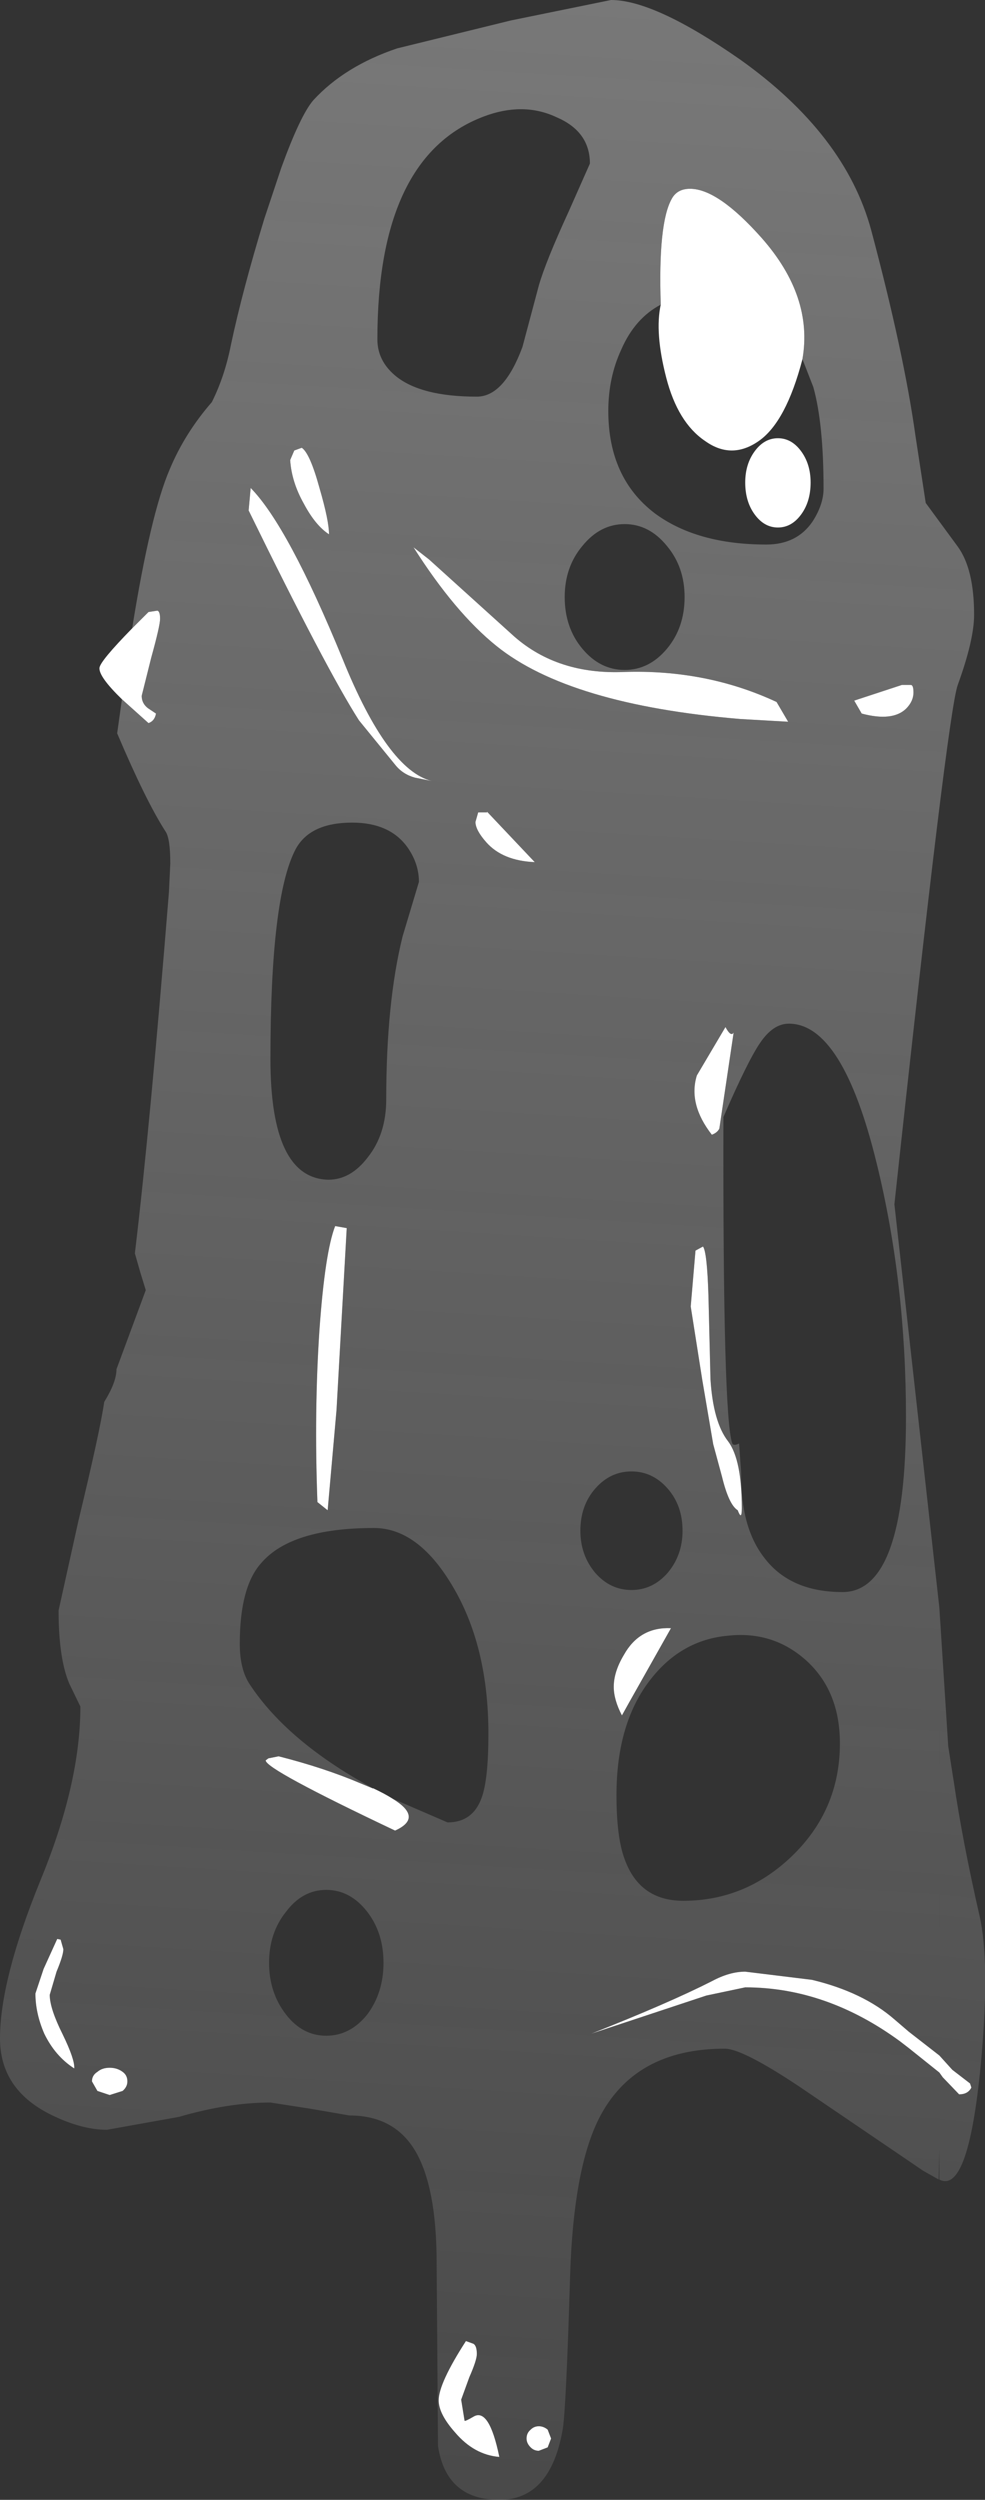 <?xml version="1.0" encoding="UTF-8" standalone="no"?>
<svg xmlns:xlink="http://www.w3.org/1999/xlink" height="183.4px" width="72.3px" xmlns="http://www.w3.org/2000/svg">
  <rect width="100%" height="100%" fill="#333333" stroke="none"/>
  <g transform="matrix(1.0, 0.0, 0.0, 1.0, 36.0, 102.8)">
    <path d="M-27.05 -51.5 Q-28.75 -53.15 -28.7 -53.8 -28.65 -54.3 -26.3 -56.7 L-25.1 -57.9 -24.45 -58.0 Q-24.25 -57.95 -24.25 -57.4 -24.25 -56.9 -24.9 -54.55 L-25.6 -51.75 Q-25.6 -51.2 -25.15 -50.85 L-24.55 -50.45 Q-24.65 -49.9 -25.1 -49.75 L-27.05 -51.5 M22.9 -76.45 Q21.7 -71.85 19.7 -70.45 17.7 -69.05 15.75 -70.45 13.75 -71.8 12.9 -75.1 12.05 -78.4 12.5 -80.45 12.3 -86.4 13.3 -88.2 13.7 -88.95 14.65 -88.95 16.7 -88.95 19.9 -85.35 23.7 -81.05 22.9 -76.45 M23.5 -67.4 Q23.5 -66.0 22.8 -65.05 22.1 -64.1 21.1 -64.1 20.1 -64.1 19.4 -65.05 18.7 -66.0 18.7 -67.4 18.7 -68.75 19.4 -69.7 20.1 -70.65 21.1 -70.65 22.1 -70.65 22.8 -69.7 23.5 -68.75 23.5 -67.4 M18.35 -50.05 Q5.8 -51.1 0.45 -55.4 -2.6 -57.85 -5.65 -62.65 L-4.5 -61.75 1.75 -56.1 Q4.95 -53.3 9.8 -53.5 15.85 -53.7 21.0 -51.3 L21.85 -49.85 18.35 -50.05 M27.25 -50.45 L26.7 -51.4 30.2 -52.55 30.85 -52.55 Q31.05 -52.55 31.05 -52.0 31.05 -51.35 30.5 -50.8 29.5 -49.85 27.25 -50.45 M16.25 -19.55 Q14.5 -21.8 15.15 -23.9 L17.25 -27.45 Q17.65 -26.7 17.85 -27.05 L16.8 -20.0 Q16.65 -19.7 16.25 -19.55 M18.45 7.85 Q18.45 8.8 18.15 8.0 17.5 7.6 17.0 5.55 L16.35 3.15 15.55 -1.55 14.7 -6.95 15.05 -11.05 15.6 -11.35 Q15.9 -10.95 16.0 -7.75 L16.15 -1.6 Q16.35 1.55 17.45 2.95 18.45 4.3 18.45 7.85 M-11.85 -63.6 Q-12.85 -64.25 -13.7 -65.85 -14.6 -67.45 -14.7 -69.05 L-14.4 -69.75 -13.85 -69.95 Q-13.25 -69.55 -12.55 -67.0 -11.85 -64.6 -11.85 -63.6 M-17.75 -65.35 L-17.6 -67.0 Q-14.85 -64.2 -10.85 -54.45 -7.55 -46.3 -4.3 -45.5 L-5.55 -45.75 Q-6.45 -46.0 -7.0 -46.7 L-9.65 -49.95 Q-12.05 -53.7 -17.75 -65.35 M-0.25 -43.25 L3.25 -39.55 Q0.9 -39.65 -0.3 -41.0 -1.1 -41.9 -1.1 -42.5 L-0.9 -43.2 -0.25 -43.2 -0.25 -43.25 M-12.7 7.4 Q-12.95 0.7 -12.55 -5.25 -12.15 -10.9 -11.4 -12.85 L-10.55 -12.7 -11.3 0.65 -11.95 8.0 -12.7 7.4 M-7.2 29.15 Q-4.9 30.55 -7.0 31.5 -16.5 27.0 -16.5 26.35 L-16.3 26.2 -15.55 26.05 Q-12.2 26.9 -9.5 28.05 L-8.65 28.4 -8.6 28.4 Q-7.75 28.8 -7.2 29.15 M-30.55 48.95 Q-31.95 48.05 -32.75 46.4 -33.4 44.9 -33.4 43.45 L-32.8 41.65 -31.8 39.45 -31.55 39.5 -31.35 40.2 Q-31.35 40.65 -31.85 41.85 L-32.35 43.55 Q-32.35 44.55 -31.4 46.45 -30.5 48.3 -30.55 48.95 M-26.65 49.9 Q-26.65 50.3 -27.0 50.6 L-27.95 50.9 -28.85 50.6 -29.25 49.9 Q-29.25 49.45 -28.85 49.2 -28.5 48.9 -27.95 48.9 -27.4 48.9 -27.0 49.2 -26.65 49.45 -26.65 49.9 M-3.8 73.3 Q-3.8 72.05 -1.8 68.95 L-1.25 69.15 Q-1.0 69.3 -1.0 69.9 -1.0 70.35 -1.55 71.6 L-2.15 73.25 -1.9 74.8 Q-1.85 74.85 -1.25 74.5 -0.1 73.8 0.65 77.45 -1.2 77.3 -2.6 75.65 -3.8 74.3 -3.8 73.3 M13.25 16.65 L10.15 22.15 9.65 23.05 Q9.05 21.9 9.05 20.95 9.05 19.85 9.8 18.6 10.95 16.55 13.25 16.65 M32.95 49.25 L30.7 47.45 30.05 46.95 Q24.65 43.0 18.7 43.0 L15.85 43.6 7.4 46.4 Q13.1 44.15 16.25 42.55 17.55 41.85 18.7 41.85 L23.6 42.45 Q27.35 43.35 29.65 45.35 L30.7 46.25 32.95 48.0 33.9 49.05 35.2 50.05 35.3 50.35 Q35.05 50.85 34.4 50.85 L33.2 49.6 32.95 49.25 M4.45 76.1 L4.2 76.75 3.55 77.0 Q3.2 77.0 2.95 76.75 2.65 76.45 2.65 76.1 2.65 75.7 2.95 75.45 3.2 75.2 3.55 75.2 3.9 75.2 4.2 75.45 L4.45 76.1" fill="#ffffff" fill-rule="evenodd" stroke="none"/>
    <path d="M-26.3 -56.7 Q-24.95 -65.1 -23.55 -68.35 -22.45 -71.0 -20.45 -73.3 -19.5 -75.2 -19.05 -77.5 -18.2 -81.5 -16.6 -86.75 L-15.35 -90.5 Q-13.95 -94.35 -13.0 -95.45 -10.7 -97.95 -6.85 -99.25 L1.5 -101.3 8.85 -102.8 Q12.05 -102.8 18.3 -98.45 26.05 -92.95 27.95 -85.9 30.35 -76.9 31.2 -70.8 L31.95 -65.9 34.3 -62.7 Q35.5 -61.05 35.5 -57.7 35.5 -55.85 34.3 -52.55 33.55 -50.5 29.65 -14.45 L32.95 15.15 32.95 48.0 30.7 46.25 29.65 45.35 Q27.35 43.35 23.6 42.45 L18.7 41.85 Q17.55 41.85 16.25 42.55 13.1 44.15 7.4 46.4 L15.85 43.6 18.7 43.0 Q24.65 43.0 30.05 46.95 L30.7 47.45 32.95 49.25 32.95 54.9 32.9 57.1 31.75 56.45 30.65 55.7 22.7 50.3 Q18.5 47.5 17.2 47.5 10.55 47.5 7.95 52.65 6.1 56.35 5.85 64.05 5.55 74.05 5.3 75.45 4.4 80.6 0.65 80.6 -3.25 80.6 -3.85 76.65 L-3.95 63.25 Q-3.95 57.6 -5.55 54.95 -7.1 52.4 -10.35 52.4 L-13.25 51.9 -16.15 51.45 Q-19.25 51.45 -22.85 52.5 L-28.15 53.45 Q-30.05 53.45 -32.35 52.3 -36.0 50.45 -36.0 46.75 -36.0 42.45 -33.05 35.2 -30.1 28.05 -30.1 22.4 L-30.9 20.75 Q-31.7 18.9 -31.7 15.35 L-30.25 8.8 Q-28.65 2.15 -28.35 0.05 -27.45 -1.4 -27.45 -2.35 L-25.3 -8.15 -25.7 -9.45 -26.1 -10.85 Q-25.0 -20.0 -23.6 -37.35 L-23.5 -39.45 Q-23.5 -41.3 -23.85 -41.8 -25.3 -44.05 -27.4 -49.0 L-27.05 -51.5 -25.1 -49.75 Q-24.65 -49.9 -24.55 -50.45 L-25.15 -50.85 Q-25.6 -51.2 -25.6 -51.75 L-24.9 -54.55 Q-24.25 -56.9 -24.25 -57.4 -24.25 -57.95 -24.45 -58.0 L-25.1 -57.9 -26.3 -56.7 M12.5 -80.45 Q10.6 -79.45 9.6 -77.15 8.65 -75.1 8.65 -72.65 8.65 -67.75 12.05 -65.15 15.15 -62.85 20.25 -62.85 22.5 -62.85 23.65 -64.55 24.45 -65.8 24.45 -66.95 24.45 -71.7 23.7 -74.4 L22.9 -76.45 Q23.7 -81.05 19.9 -85.35 16.7 -88.95 14.65 -88.95 13.7 -88.95 13.3 -88.2 12.3 -86.4 12.5 -80.45 M7.3 -90.8 Q7.3 -93.15 4.85 -94.2 2.4 -95.35 -0.5 -94.25 -8.3 -91.3 -8.3 -77.9 -8.3 -76.35 -7.0 -75.25 -5.15 -73.7 -1.0 -73.7 1.0 -73.7 2.35 -77.35 L3.55 -81.85 Q4.05 -83.6 5.75 -87.3 L7.3 -90.8 M14.25 -59.0 Q14.25 -61.2 12.95 -62.75 11.65 -64.35 9.85 -64.35 8.05 -64.35 6.75 -62.75 5.45 -61.2 5.45 -59.0 5.45 -56.75 6.75 -55.2 8.05 -53.65 9.85 -53.65 11.65 -53.65 12.95 -55.2 14.25 -56.75 14.25 -59.0 M18.45 7.85 Q18.45 4.3 17.45 2.95 16.35 1.55 16.15 -1.6 L16.0 -7.75 Q15.9 -10.95 15.6 -11.35 L15.05 -11.05 14.7 -6.95 15.55 -1.55 16.35 3.15 17.0 5.55 Q17.5 7.6 18.15 8.0 18.45 8.8 18.45 7.85 M16.25 -19.55 Q16.65 -19.7 16.8 -20.0 L17.85 -27.05 Q17.65 -26.7 17.25 -27.45 L15.15 -23.9 Q14.5 -21.8 16.25 -19.55 M27.25 -50.45 Q29.5 -49.85 30.5 -50.8 31.05 -51.35 31.05 -52.0 31.05 -52.55 30.85 -52.55 L30.2 -52.55 26.7 -51.4 27.25 -50.45 M18.35 -50.05 L21.85 -49.85 21.0 -51.3 Q15.85 -53.7 9.8 -53.5 4.95 -53.3 1.75 -56.1 L-4.5 -61.75 -5.65 -62.65 Q-2.6 -57.85 0.45 -55.4 5.8 -51.1 18.35 -50.05 M21.9 -27.7 Q20.75 -27.7 19.8 -26.3 18.9 -25.0 17.1 -20.85 17.05 1.15 17.75 3.1 17.85 3.3 18.25 3.1 L18.4 5.25 Q18.35 9.3 20.15 11.55 22.05 14.0 25.85 14.0 30.5 14.0 30.5 1.15 30.5 -8.7 28.35 -17.45 25.85 -27.7 21.9 -27.7 M-0.25 -43.25 L-0.25 -43.2 -0.9 -43.2 -1.1 -42.5 Q-1.1 -41.9 -0.3 -41.0 0.9 -39.65 3.25 -39.55 L-0.25 -43.25 M-17.75 -65.35 Q-12.05 -53.7 -9.65 -49.95 L-7.0 -46.7 Q-6.45 -46.0 -5.55 -45.75 L-4.3 -45.5 Q-7.55 -46.3 -10.85 -54.45 -14.85 -64.2 -17.6 -67.0 L-17.75 -65.35 M-11.85 -63.6 Q-11.85 -64.6 -12.55 -67.0 -13.25 -69.55 -13.85 -69.95 L-14.4 -69.75 -14.7 -69.05 Q-14.6 -67.45 -13.7 -65.85 -12.85 -64.25 -11.85 -63.6 M-16.15 -25.1 Q-16.15 -16.35 -11.9 -16.25 -10.25 -16.25 -9.0 -17.9 -7.65 -19.6 -7.65 -22.15 -7.65 -29.25 -6.45 -34.1 L-5.25 -38.1 Q-5.25 -39.45 -6.1 -40.65 -7.4 -42.45 -10.15 -42.45 -13.25 -42.45 -14.3 -40.5 -16.15 -37.0 -16.15 -25.1 M-12.7 7.4 L-11.95 8.0 -11.3 0.65 -10.55 -12.7 -11.4 -12.85 Q-12.15 -10.9 -12.55 -5.25 -12.95 0.7 -12.7 7.4 M-7.2 29.15 L-3.15 30.9 Q-1.3 30.9 -0.65 29.1 -0.15 27.75 -0.15 24.4 -0.15 17.9 -2.85 13.45 -5.35 9.3 -8.55 9.3 -14.65 9.3 -16.85 11.9 -18.4 13.65 -18.4 17.8 -18.4 19.7 -17.65 20.8 -14.9 24.95 -8.8 28.3 L-8.65 28.4 -9.5 28.05 Q-12.2 26.9 -15.55 26.05 L-16.3 26.2 -16.5 26.35 Q-16.5 27.0 -7.0 31.5 -4.9 30.55 -7.2 29.15 M-26.65 49.9 Q-26.65 49.45 -27.0 49.2 -27.4 48.9 -27.95 48.9 -28.5 48.9 -28.85 49.2 -29.25 49.45 -29.25 49.9 L-28.85 50.6 -27.95 50.9 -27.0 50.6 Q-26.65 50.3 -26.65 49.9 M-30.55 48.95 Q-30.5 48.3 -31.4 46.45 -32.35 44.55 -32.35 43.55 L-31.85 41.85 Q-31.35 40.65 -31.35 40.2 L-31.55 39.5 -31.8 39.45 -32.8 41.65 -33.4 43.45 Q-33.4 44.9 -32.75 46.4 -31.95 48.05 -30.55 48.95 M-7.85 41.2 Q-7.85 39.0 -9.05 37.45 -10.3 35.85 -12.05 35.85 -13.8 35.85 -15.0 37.45 -16.25 39.0 -16.25 41.2 -16.25 43.4 -15.0 45.0 -13.8 46.55 -12.05 46.55 -10.3 46.55 -9.05 45.0 -7.85 43.4 -7.85 41.2 M-3.8 73.3 Q-3.8 74.3 -2.6 75.65 -1.2 77.3 0.65 77.45 -0.1 73.8 -1.25 74.5 -1.85 74.85 -1.9 74.8 L-2.15 73.25 -1.55 71.6 Q-1.0 70.35 -1.0 69.9 -1.0 69.3 -1.25 69.15 L-1.8 68.95 Q-3.8 72.05 -3.8 73.3 M14.1 9.5 Q14.1 7.65 13.0 6.4 11.9 5.15 10.35 5.15 8.8 5.15 7.7 6.4 6.6 7.65 6.6 9.5 6.6 11.3 7.7 12.6 8.8 13.85 10.35 13.85 11.9 13.85 13.0 12.6 14.1 11.3 14.1 9.5 M13.25 16.65 Q10.95 16.55 9.8 18.6 9.05 19.85 9.05 20.95 9.05 21.9 9.65 23.05 L10.15 22.15 13.25 16.65 M25.65 25.1 Q25.65 21.2 23.1 18.95 20.7 16.85 17.45 17.2 14.05 17.5 11.8 20.35 9.25 23.55 9.25 28.9 9.25 32.0 9.85 33.6 10.95 36.65 14.15 36.65 18.7 36.65 22.1 33.4 25.65 30.0 25.65 25.1 M4.45 76.1 L4.2 75.45 Q3.9 75.2 3.55 75.2 3.2 75.2 2.95 75.45 2.65 75.7 2.65 76.1 2.65 76.45 2.95 76.75 3.2 77.0 3.55 77.0 L4.2 76.75 4.45 76.1" fill="url(#gradient0)" fill-rule="evenodd" stroke="none"/>
    <path d="M32.95 15.15 L33.6 25.3 33.95 27.55 34.0 27.85 Q34.65 32.3 35.9 37.75 36.65 41.05 36.05 48.0 35.15 58.25 32.95 57.1 L32.95 54.9 32.95 49.25 33.2 49.6 34.4 50.85 Q35.05 50.85 35.3 50.35 L35.2 50.05 33.9 49.05 32.95 48.0 32.95 15.15" fill="url(#gradient1)" fill-rule="evenodd" stroke="none"/>
  </g>
  <defs>
    <linearGradient gradientTransform="matrix(-0.009, 0.112, -0.048, -0.003, 7.9, -10.9)" gradientUnits="userSpaceOnUse" id="gradient0" spreadMethod="pad" x1="-819.2" x2="819.2">
      <stop offset="0.0" stop-color="#cccccc" stop-opacity="0.451"/>
      <stop offset="1.0" stop-color="#cccccc" stop-opacity="0.149"/>
    </linearGradient>
    <linearGradient gradientTransform="matrix(-0.005, 0.112, -0.027, -0.003, 18.75, -10.9)" gradientUnits="userSpaceOnUse" id="gradient1" spreadMethod="pad" x1="-819.2" x2="819.2">
      <stop offset="0.0" stop-color="#cccccc" stop-opacity="0.451"/>
      <stop offset="1.0" stop-color="#cccccc" stop-opacity="0.149"/>
    </linearGradient>
  </defs>
</svg>
